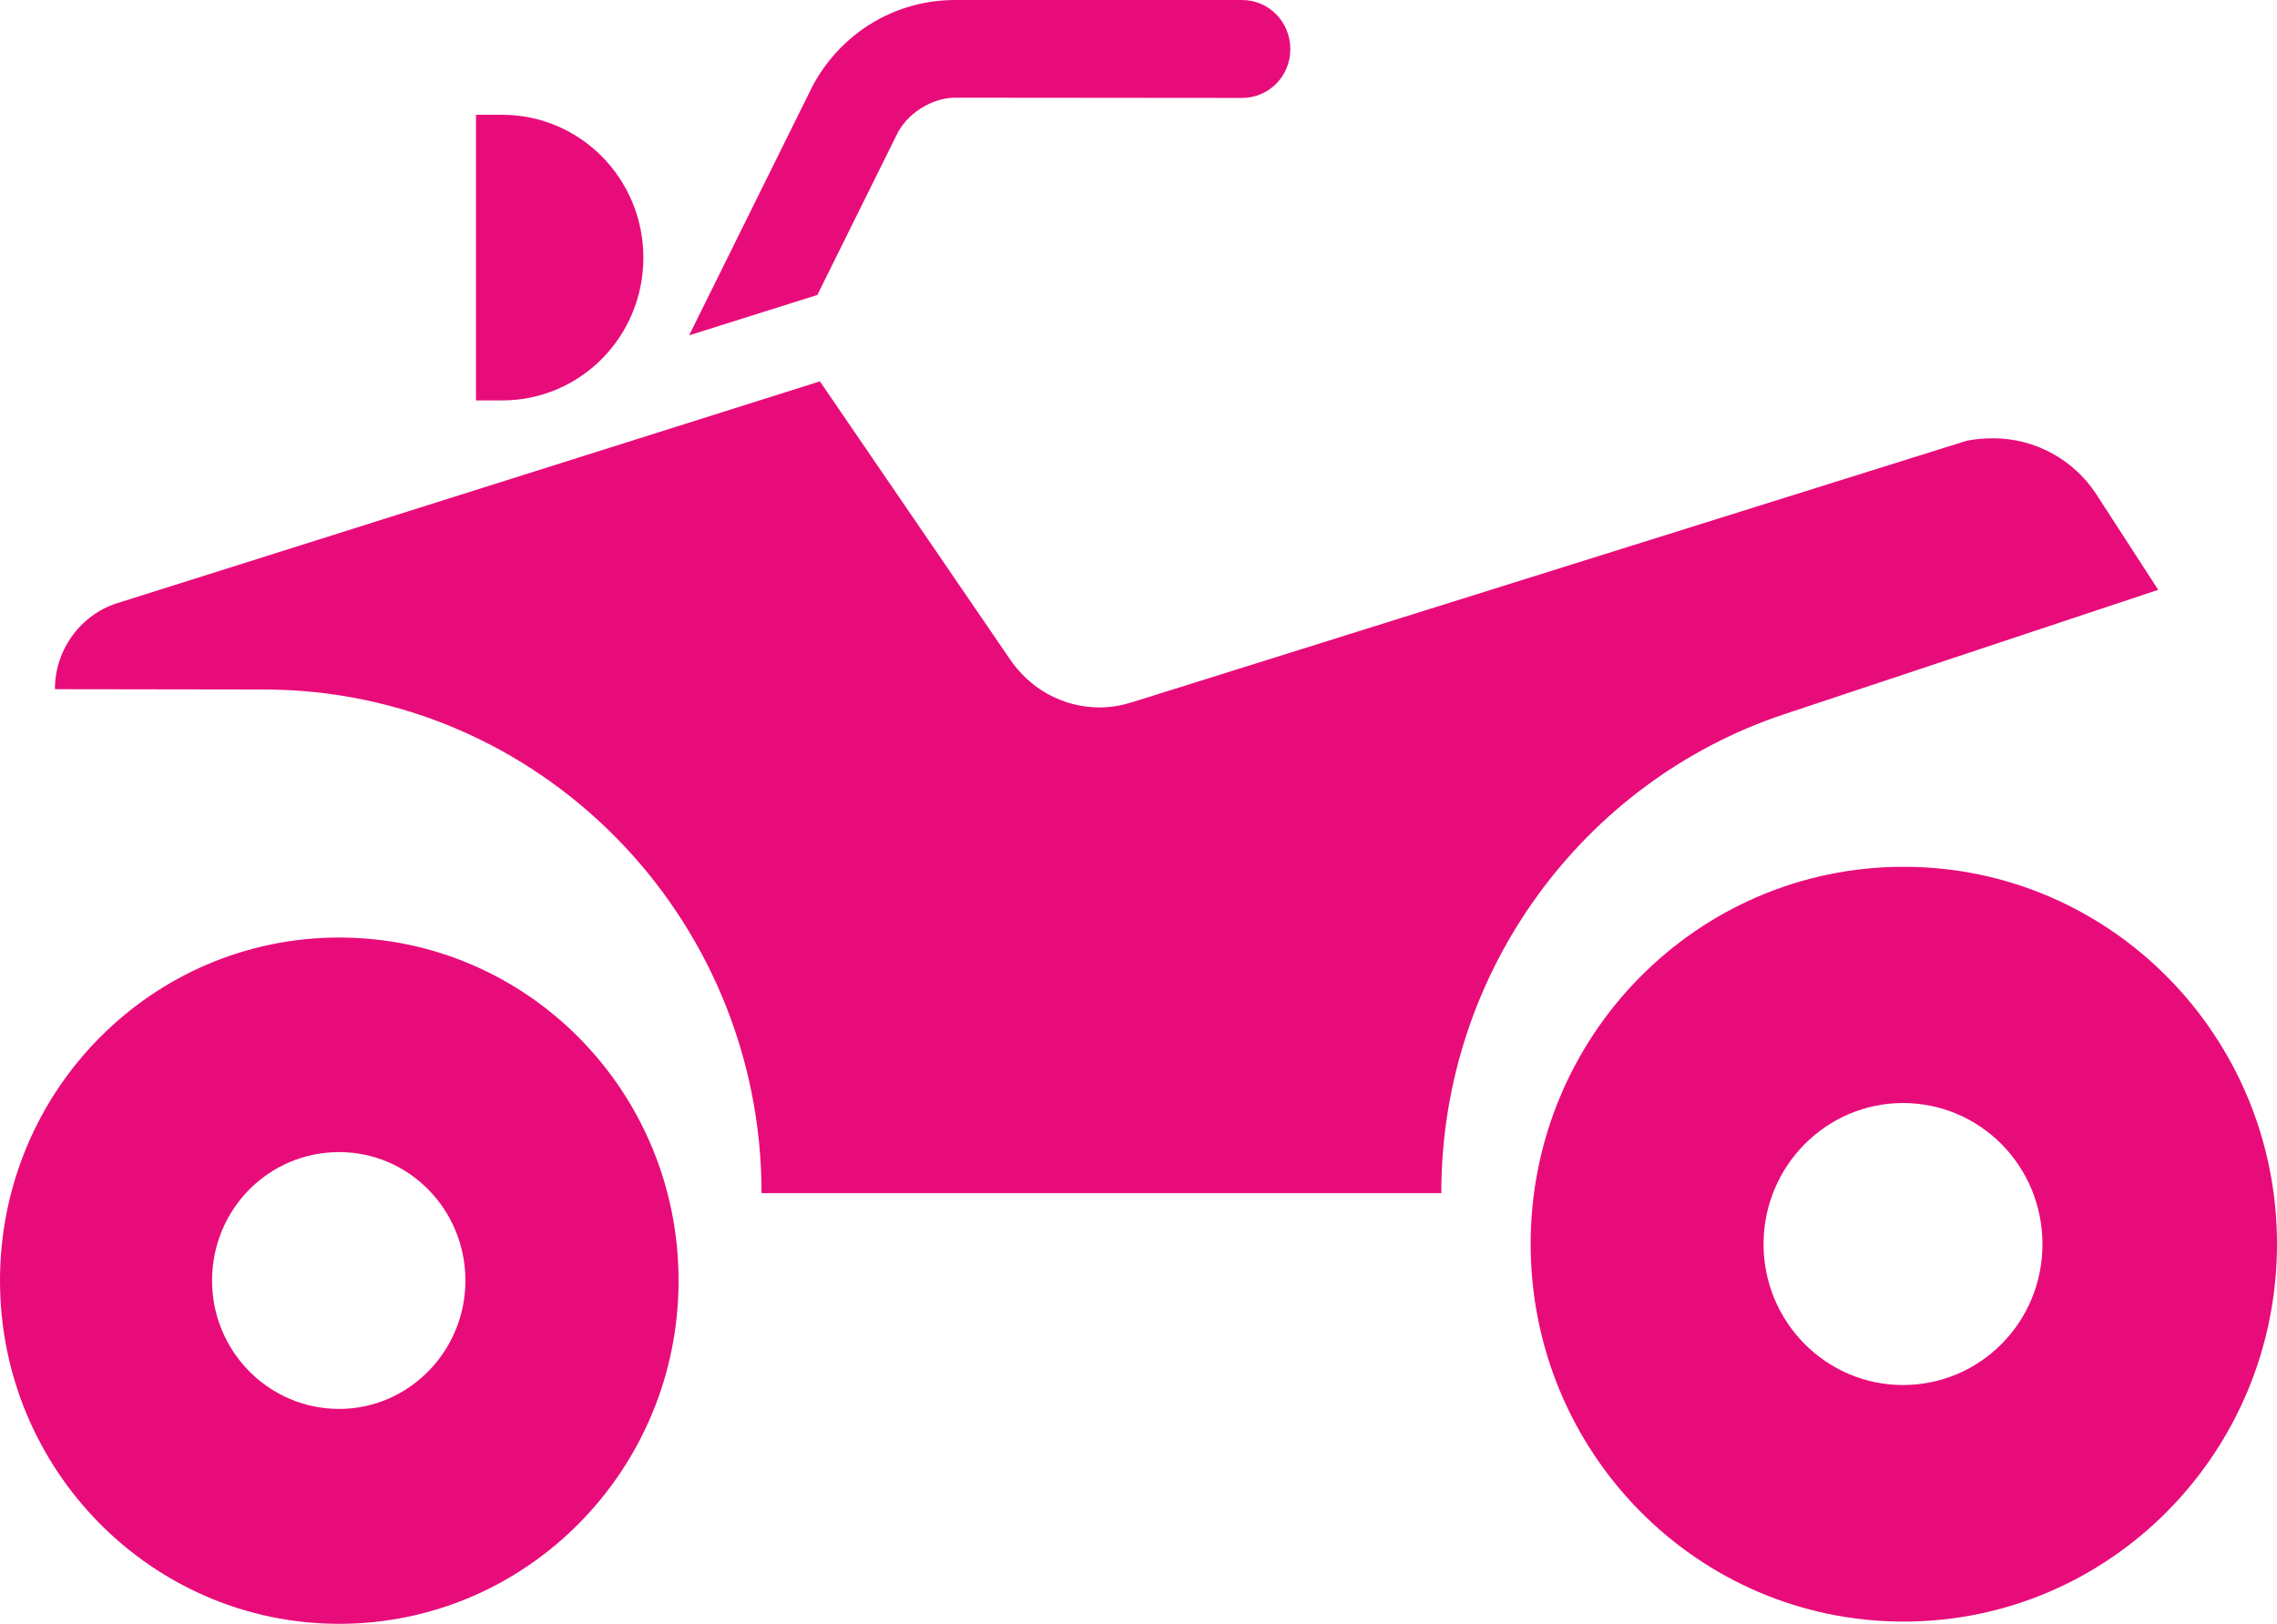 <svg xmlns="http://www.w3.org/2000/svg" xmlns:xlink="http://www.w3.org/1999/xlink" id="Layer_1" width="100" height="71.312" x="0" y="0" enable-background="new 0 0 100 71.312" version="1.1" viewBox="0 0 100 71.312" xml:space="preserve"><path id="path5092" fill="#E80C7A" d="M20.904,17.585h1.146c3.437,0,6.205-2.798,6.205-6.271c0-3.463-2.769-6.273-6.205-6.273	h-1.146V17.585L20.904,17.585z"/><path id="path5094" fill="#E80C7A" d="M35.896,12.953l3.461-6.987c0.44-0.975,1.574-1.676,2.598-1.676l12.591,0.011	c1.185,0,2.122-0.96,2.122-2.143C56.668,0.963,55.729,0,54.546,0H41.955c-2.73,0-5.059,1.518-6.266,3.772l-5.424,10.954	L35.896,12.953z"/><path id="path5096" fill="#E80C7A" d="M36.008,16.748l8.326,12.173c0.864,1.295,2.305,2.146,3.961,2.146	c0.499,0,0.963-0.086,1.414-0.224l36.652-11.484c0.354-0.072,0.744-0.11,1.171-0.11c1.889,0,3.559,0.974,4.521,2.44l2.731,4.214	l-16.456,5.473c-8.715,2.91-15.029,11.214-15.029,21.021H33.445c0-12.197-9.799-22.117-21.867-22.117l-9.166-0.013	c0-1.802,1.206-3.343,2.841-3.811L36.008,16.748z"/><path id="path5098" fill="#E80C7A" d="M14.895,61.874c3.06,0,5.545-2.54,5.545-5.632c0-3.132-2.484-5.646-5.545-5.646	c-3.097,0-5.582,2.514-5.582,5.646C9.312,59.335,11.798,61.874,14.895,61.874 M29.801,56.242c0,8.318-6.678,15.071-14.906,15.07	C6.68,71.312,0,64.559,0,56.242c0-8.342,6.68-15.07,14.895-15.069C23.122,41.173,29.801,47.899,29.801,56.242"/><path id="path5100" fill="#E80C7A" d="M83.57,60.825c3.4,0,6.13-2.76,6.13-6.186c0-3.428-2.729-6.198-6.13-6.198	c-3.365,0-6.119,2.771-6.119,6.198C77.451,58.064,80.205,60.825,83.57,60.825 M100,54.628c0,9.156-7.337,16.586-16.395,16.586	c-9.069,0-16.383-7.431-16.383-16.586c0-9.13,7.313-16.562,16.383-16.562C92.663,38.065,100,45.496,100,54.628"/></svg>